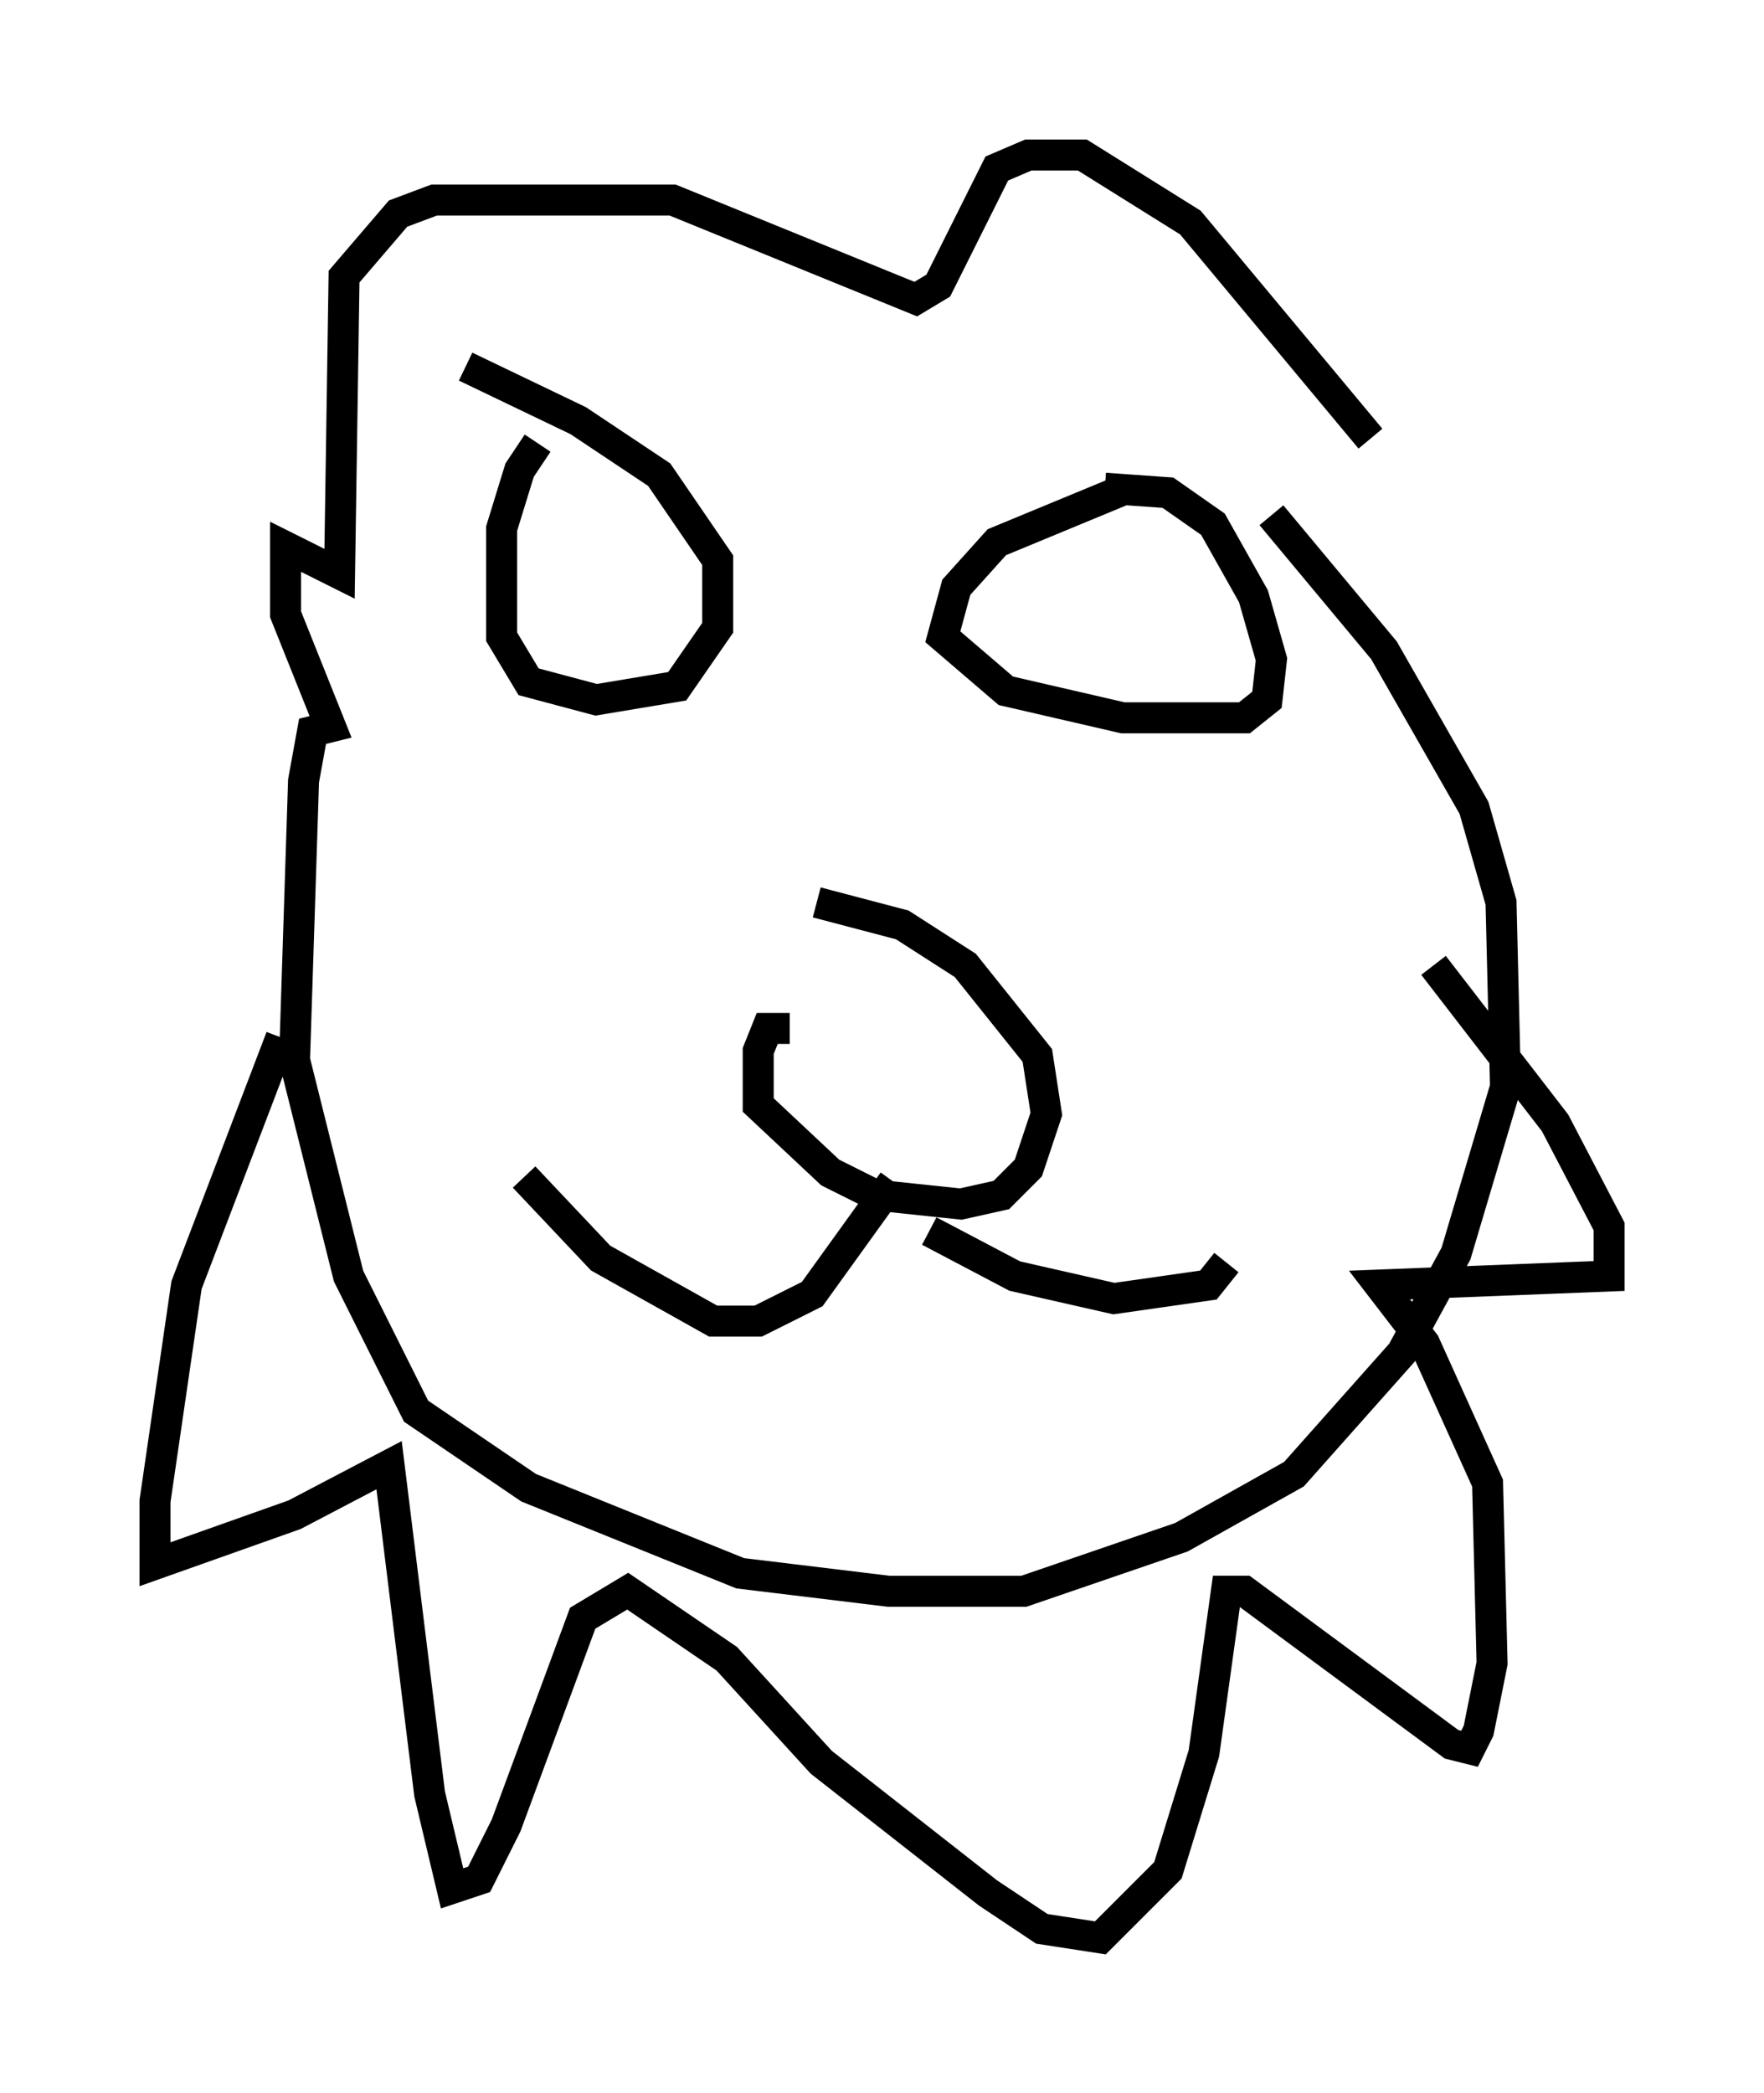 <?xml version="1.0" encoding="utf-8" ?>
<svg baseProfile="full" height="67.519" version="1.1" width="56.916" xmlns="http://www.w3.org/2000/svg" xmlns:ev="http://www.w3.org/2001/xml-events" xmlns:xlink="http://www.w3.org/1999/xlink"><defs /><rect fill="white" height="67.519" width="56.916" x="0" y="0" /><path d="M18.218, 14.006 m-0.872, 0.291 l-0.581, 0.872 -0.581, 1.888 l0.0, 3.486 0.872, 1.453 l2.179, 0.581 2.615, -0.436 l1.307, -1.888 0.0, -2.179 l-1.888, -2.76 -2.615, -1.743 l-3.631, -1.743 m21.352, 3.922 l-4.212, 1.743 -1.307, 1.453 l-0.436, 1.598 2.034, 1.743 l3.777, 0.872 3.922, 0.0 l0.726, -0.581 0.145, -1.307 l-0.581, -2.034 -1.307, -2.324 l-1.453, -1.017 -2.034, -0.145 m-10.168, 17.43 l-0.726, 0.0 -0.291, 0.726 l0.0, 1.743 2.324, 2.179 l1.453, 0.726 2.76, 0.291 l1.307, -0.291 0.872, -0.872 l0.581, -1.743 -0.291, -1.888 l-2.324, -2.905 -2.034, -1.307 l-2.76, -0.726 m2.469, 9.006 l-2.615, 3.631 -1.743, 0.872 l-1.453, 0.0 -3.631, -2.034 l-2.469, -2.615 m13.073, 1.743 l2.76, 1.453 3.196, 0.726 l3.05, -0.436 0.581, -0.726 m4.648, -26.581 l-5.81, -6.972 -3.486, -2.179 l-1.743, 0.0 -1.017, 0.436 l-1.888, 3.777 -0.726, 0.436 l-7.844, -3.196 -7.698, 0.0 l-1.162, 0.436 -1.743, 2.034 l-0.145, 9.587 -1.743, -0.872 l0.0, 2.179 1.453, 3.631 l-0.581, 0.145 -0.291, 1.598 l-0.291, 9.006 1.743, 6.972 l2.179, 4.358 3.631, 2.469 l6.827, 2.76 4.793, 0.581 l4.358, 0.0 5.084, -1.743 l3.631, -2.034 3.486, -3.922 l1.743, -3.196 1.598, -5.374 l-0.145, -5.955 -0.872, -3.05 l-2.905, -5.084 -3.631, -4.358 m-31.955, 16.849 l-3.05, 7.989 -1.017, 6.972 l0.0, 2.034 4.503, -1.598 l3.05, -1.598 1.307, 10.603 l0.726, 3.05 0.872, -0.291 l0.872, -1.743 2.469, -6.682 l1.453, -0.872 3.196, 2.179 l3.05, 3.341 5.374, 4.212 l1.743, 1.162 1.888, 0.291 l2.179, -2.179 1.162, -3.777 l0.726, -5.229 0.581, 0.0 l6.682, 4.939 0.581, 0.145 l0.291, -0.581 0.436, -2.179 l-0.145, -5.81 -2.034, -4.503 l-1.453, -1.888 7.408, -0.291 l0.0, -1.598 -1.743, -3.341 l-3.922, -5.084 " fill="none" stroke="black" stroke-width="1" /></svg>